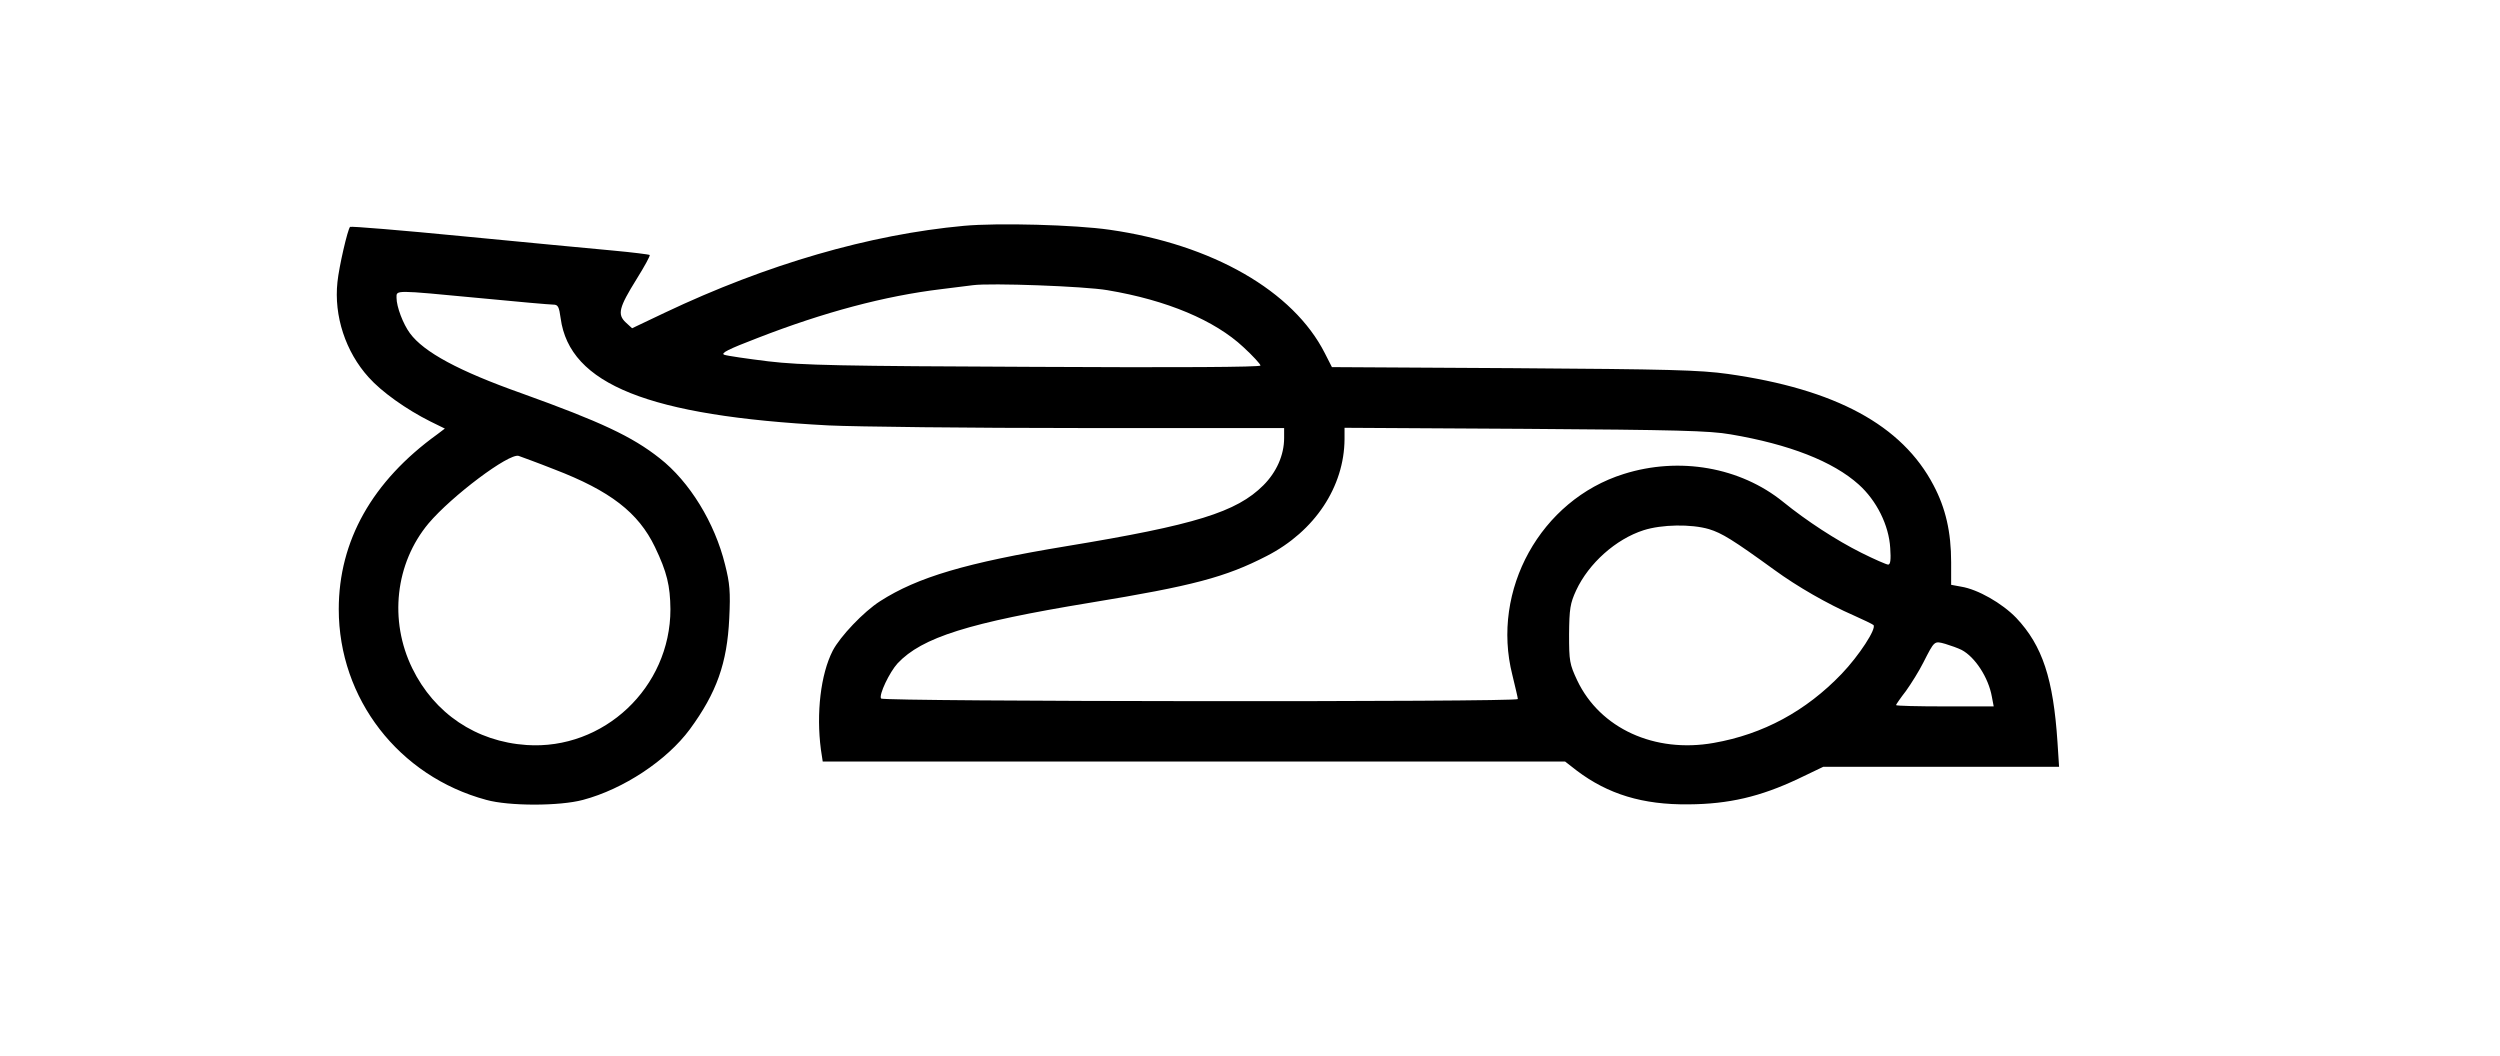 <?xml version="1.0" standalone="no"?>
<!DOCTYPE svg PUBLIC "-//W3C//DTD SVG 20010904//EN"
 "http://www.w3.org/TR/2001/REC-SVG-20010904/DTD/svg10.dtd">
<svg version="1.0" xmlns="http://www.w3.org/2000/svg"
 width="952pt" height="402pt" viewBox="0 0 952 402"
 preserveAspectRatio="xMidYMid meet">

<g transform="translate(0,402) scale(0.1,-0.1)"
fill="#000000" stroke="none">
<path d="M3670 3160 c-358 -33 -749 -146 -1139 -331 l-124 -59 -24 22 c-33 31
-26 57 41 165 30 48 53 90 50 92 -2 2 -65 10 -141 17 -76 7 -331 31 -567 54
-235 23 -430 39 -433 36 -9 -9 -42 -151 -48 -210 -14 -129 31 -266 119 -363
49 -55 143 -122 235 -168 l55 -27 -29 -22 c-248 -179 -375 -406 -375 -666 0
-340 228 -636 562 -726 86 -24 279 -24 368 0 154 41 319 150 407 269 102 139
142 252 150 422 5 102 2 134 -16 205 -39 159 -135 316 -249 405 -105 83 -225
139 -525 247 -240 85 -373 157 -426 229 -26 35 -51 101 -51 135 0 30 -12 30
315 -1 143 -14 270 -25 282 -25 18 0 22 -8 28 -52 34 -252 336 -372 1020 -408
105 -5 538 -10 963 -10 l772 0 0 -38 c0 -65 -29 -130 -79 -180 -102 -102 -259
-151 -751 -232 -381 -63 -566 -118 -708 -209 -63 -40 -153 -135 -181 -189 -46
-90 -63 -238 -45 -376 l7 -46 1413 0 1414 0 45 -35 c118 -89 250 -130 425
-128 153 1 273 29 417 97 l96 46 449 0 449 0 -6 93 c-16 242 -57 368 -157 474
-54 56 -147 109 -210 119 l-38 7 0 86 c0 115 -21 206 -67 293 -120 229 -373
366 -783 424 -107 15 -224 18 -817 22 l-691 4 -27 53 c-120 237 -428 414 -819
470 -131 19 -425 27 -556 15z m547 -245 c227 -38 409 -115 518 -217 36 -33 65
-65 65 -70 0 -6 -316 -8 -862 -5 -737 3 -885 6 -1012 21 -81 10 -157 21 -168
25 -15 6 15 21 127 64 252 98 484 160 700 186 50 6 104 13 120 15 67 9 425 -4
512 -19z m2373 -549 c224 -38 390 -103 488 -191 68 -61 115 -155 120 -242 3
-44 1 -63 -8 -63 -6 0 -52 20 -102 45 -96 48 -208 121 -298 194 -163 132 -395
173 -607 106 -316 -99 -506 -442 -424 -765 11 -46 21 -87 21 -92 0 -12 -2417
-10 -2425 2 -9 14 32 100 63 134 93 99 272 155 734 231 390 64 515 97 672 178
183 94 295 264 296 445 l0 43 688 -4 c575 -4 703 -7 782 -21z m-4480 -133
c214 -82 321 -165 384 -296 46 -96 58 -147 59 -237 0 -298 -254 -537 -548
-517 -192 13 -351 120 -435 292 -89 182 -65 400 62 552 88 104 306 268 343
257 11 -4 72 -26 135 -51z m4398 -228 c49 -15 90 -40 250 -156 85 -62 201
-129 302 -173 36 -16 69 -32 74 -36 13 -13 -55 -117 -121 -186 -136 -142 -299
-230 -487 -263 -225 -40 -433 55 -520 238 -29 62 -31 73 -31 176 1 97 4 117
27 167 48 103 151 195 257 229 69 22 181 24 249 4z m962 -460 c51 -27 102
-105 115 -178 l7 -37 -186 0 c-102 0 -186 2 -186 5 0 2 17 27 38 54 20 28 50
76 66 108 43 84 41 83 84 71 20 -6 48 -16 62 -23z"/>
</g>
</svg>
